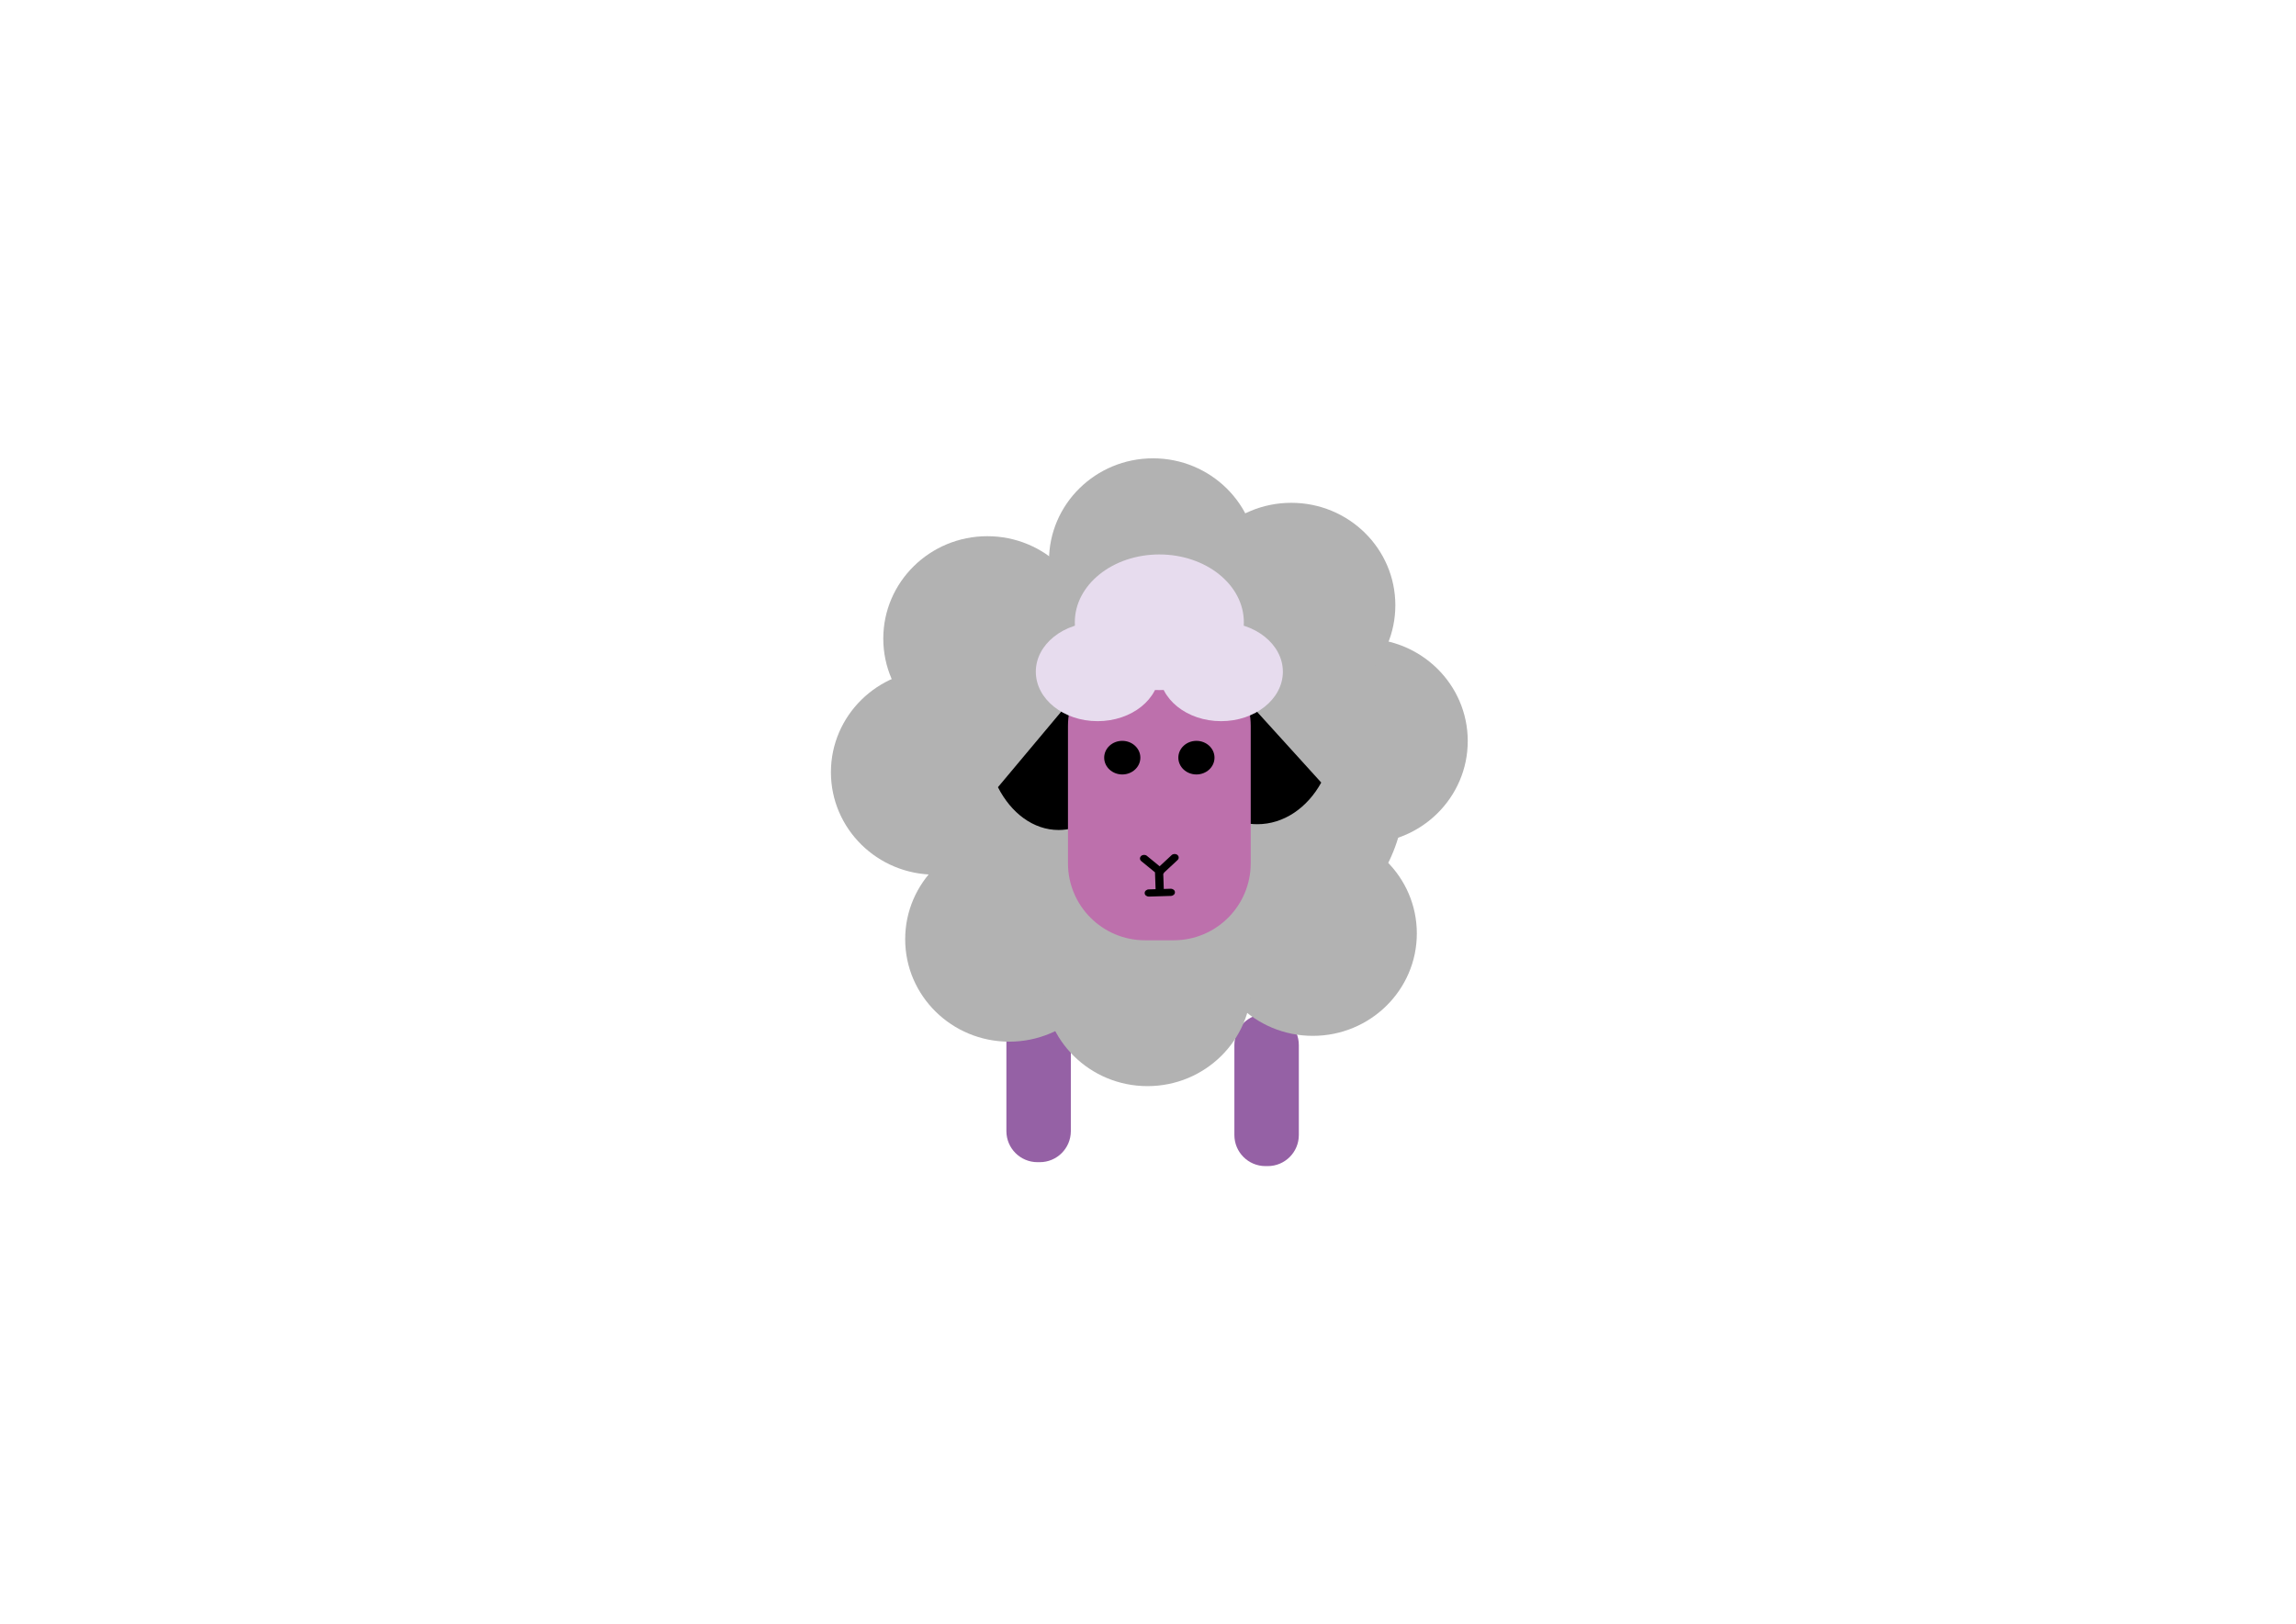 <?xml version="1.0" encoding="utf-8"?>
<!-- Generator: Adobe Illustrator 23.0.2, SVG Export Plug-In . SVG Version: 6.00 Build 0)  -->
<svg version="1.1" id="katman_1" xmlns="http://www.w3.org/2000/svg" xmlns:xlink="http://www.w3.org/1999/xlink" x="0px" y="0px"
	 viewBox="0 0 841.89 595.28" style="enable-background:new 0 0 841.89 595.28;" xml:space="preserve">
<style type="text/css">
	.st0{fill:#9561A5;}
	.st1{fill:#B2B2B2;}
	.st2{fill:#BD70AC;}
	.st3{fill:#E7DCEE;}
</style>
<path class="st0" d="M464.86,427.51h-0.85c-6.29,0-11.39-5.1-11.39-11.39v-32.99c0-6.29,5.1-11.39,11.39-11.39h0.85
	c6.29,0,11.39,5.1,11.39,11.39v32.99C476.25,422.41,471.15,427.51,464.86,427.51z"/>
<path class="st0" d="M381.26,426.07h-0.85c-6.29,0-11.39-5.1-11.39-11.39V381.7c0-6.29,5.1-11.39,11.39-11.39h0.85
	c6.29,0,11.39,5.1,11.39,11.39v32.99C392.64,420.98,387.55,426.07,381.26,426.07z"/>
<ellipse class="st1" cx="425.1" cy="291.32" rx="89.89" ry="69.81"/>
<ellipse class="st1" cx="500.04" cy="271.68" rx="38.15" ry="37.55"/>
<ellipse class="st1" cx="481.37" cy="342.21" rx="38.15" ry="37.55"/>
<ellipse class="st1" cx="362.03" cy="234.13" rx="38.15" ry="37.55"/>
<ellipse class="st1" cx="342.83" cy="283.11" rx="38.15" ry="37.55"/>
<ellipse class="st1" cx="422.79" cy="205.58" rx="38.15" ry="37.55"/>
<ellipse class="st1" cx="473.49" cy="221.89" rx="38.15" ry="37.55"/>
<ellipse class="st1" cx="370.06" cy="344.34" rx="38.15" ry="37.55"/>
<ellipse class="st1" cx="420.76" cy="360.64" rx="38.15" ry="37.55"/>
<g>
	<path d="M442.86,241.04l41.61,45.86c-5.08,9.21-13.68,15.27-23.44,15.27c-15.61,0-28.27-15.5-28.27-34.62
		C432.76,256.91,436.69,247.39,442.86,241.04z"/>
</g>
<g>
	<path d="M405.41,241.47l-39.49,47.13c4.82,9.47,12.99,15.69,22.25,15.69c14.82,0,26.83-15.93,26.83-35.57
		C415,257.77,411.27,247.99,405.41,241.47z"/>
</g>
<path class="st2" d="M430.37,344.72h-10.53c-15.6,0-28.24-12.65-28.24-28.24v-50.31c0-15.6,12.65-28.24,28.24-28.24h10.53
	c15.6,0,28.24,12.65,28.24,28.24v50.31C458.61,332.07,445.97,344.72,430.37,344.72z"/>
<ellipse class="st3" cx="425.1" cy="228.13" rx="30.99" ry="24.86"/>
<ellipse class="st3" cx="447.75" cy="246.26" rx="22.65" ry="18.13"/>
<ellipse class="st3" cx="402.46" cy="246.26" rx="22.65" ry="18.13"/>
<path d="M418.48,315.7l5.03,4.11l0.22,6.18l-2.5,0.08c-0.85,0.03-1.52,0.62-1.5,1.33l0,0.06c0.02,0.71,0.74,1.26,1.59,1.24l8-0.24
	c0.85-0.03,1.52-0.62,1.5-1.33l0-0.06c-0.02-0.71-0.74-1.26-1.59-1.24l-2.5,0.08l-0.19-5.51c0.14-0.14,0.24-0.31,0.29-0.48
	l4.96-4.62c0.57-0.53,0.54-1.36-0.06-1.86s-1.56-0.47-2.13,0.06l-4.39,4.09l-4.67-3.82c-0.61-0.5-1.56-0.47-2.13,0.06
	C417.84,314.37,417.87,315.2,418.48,315.7z"/>
<ellipse cx="411.51" cy="277.77" rx="6.63" ry="6.16"/>
<ellipse cx="438.7" cy="277.77" rx="6.63" ry="6.16"/>
</svg>
